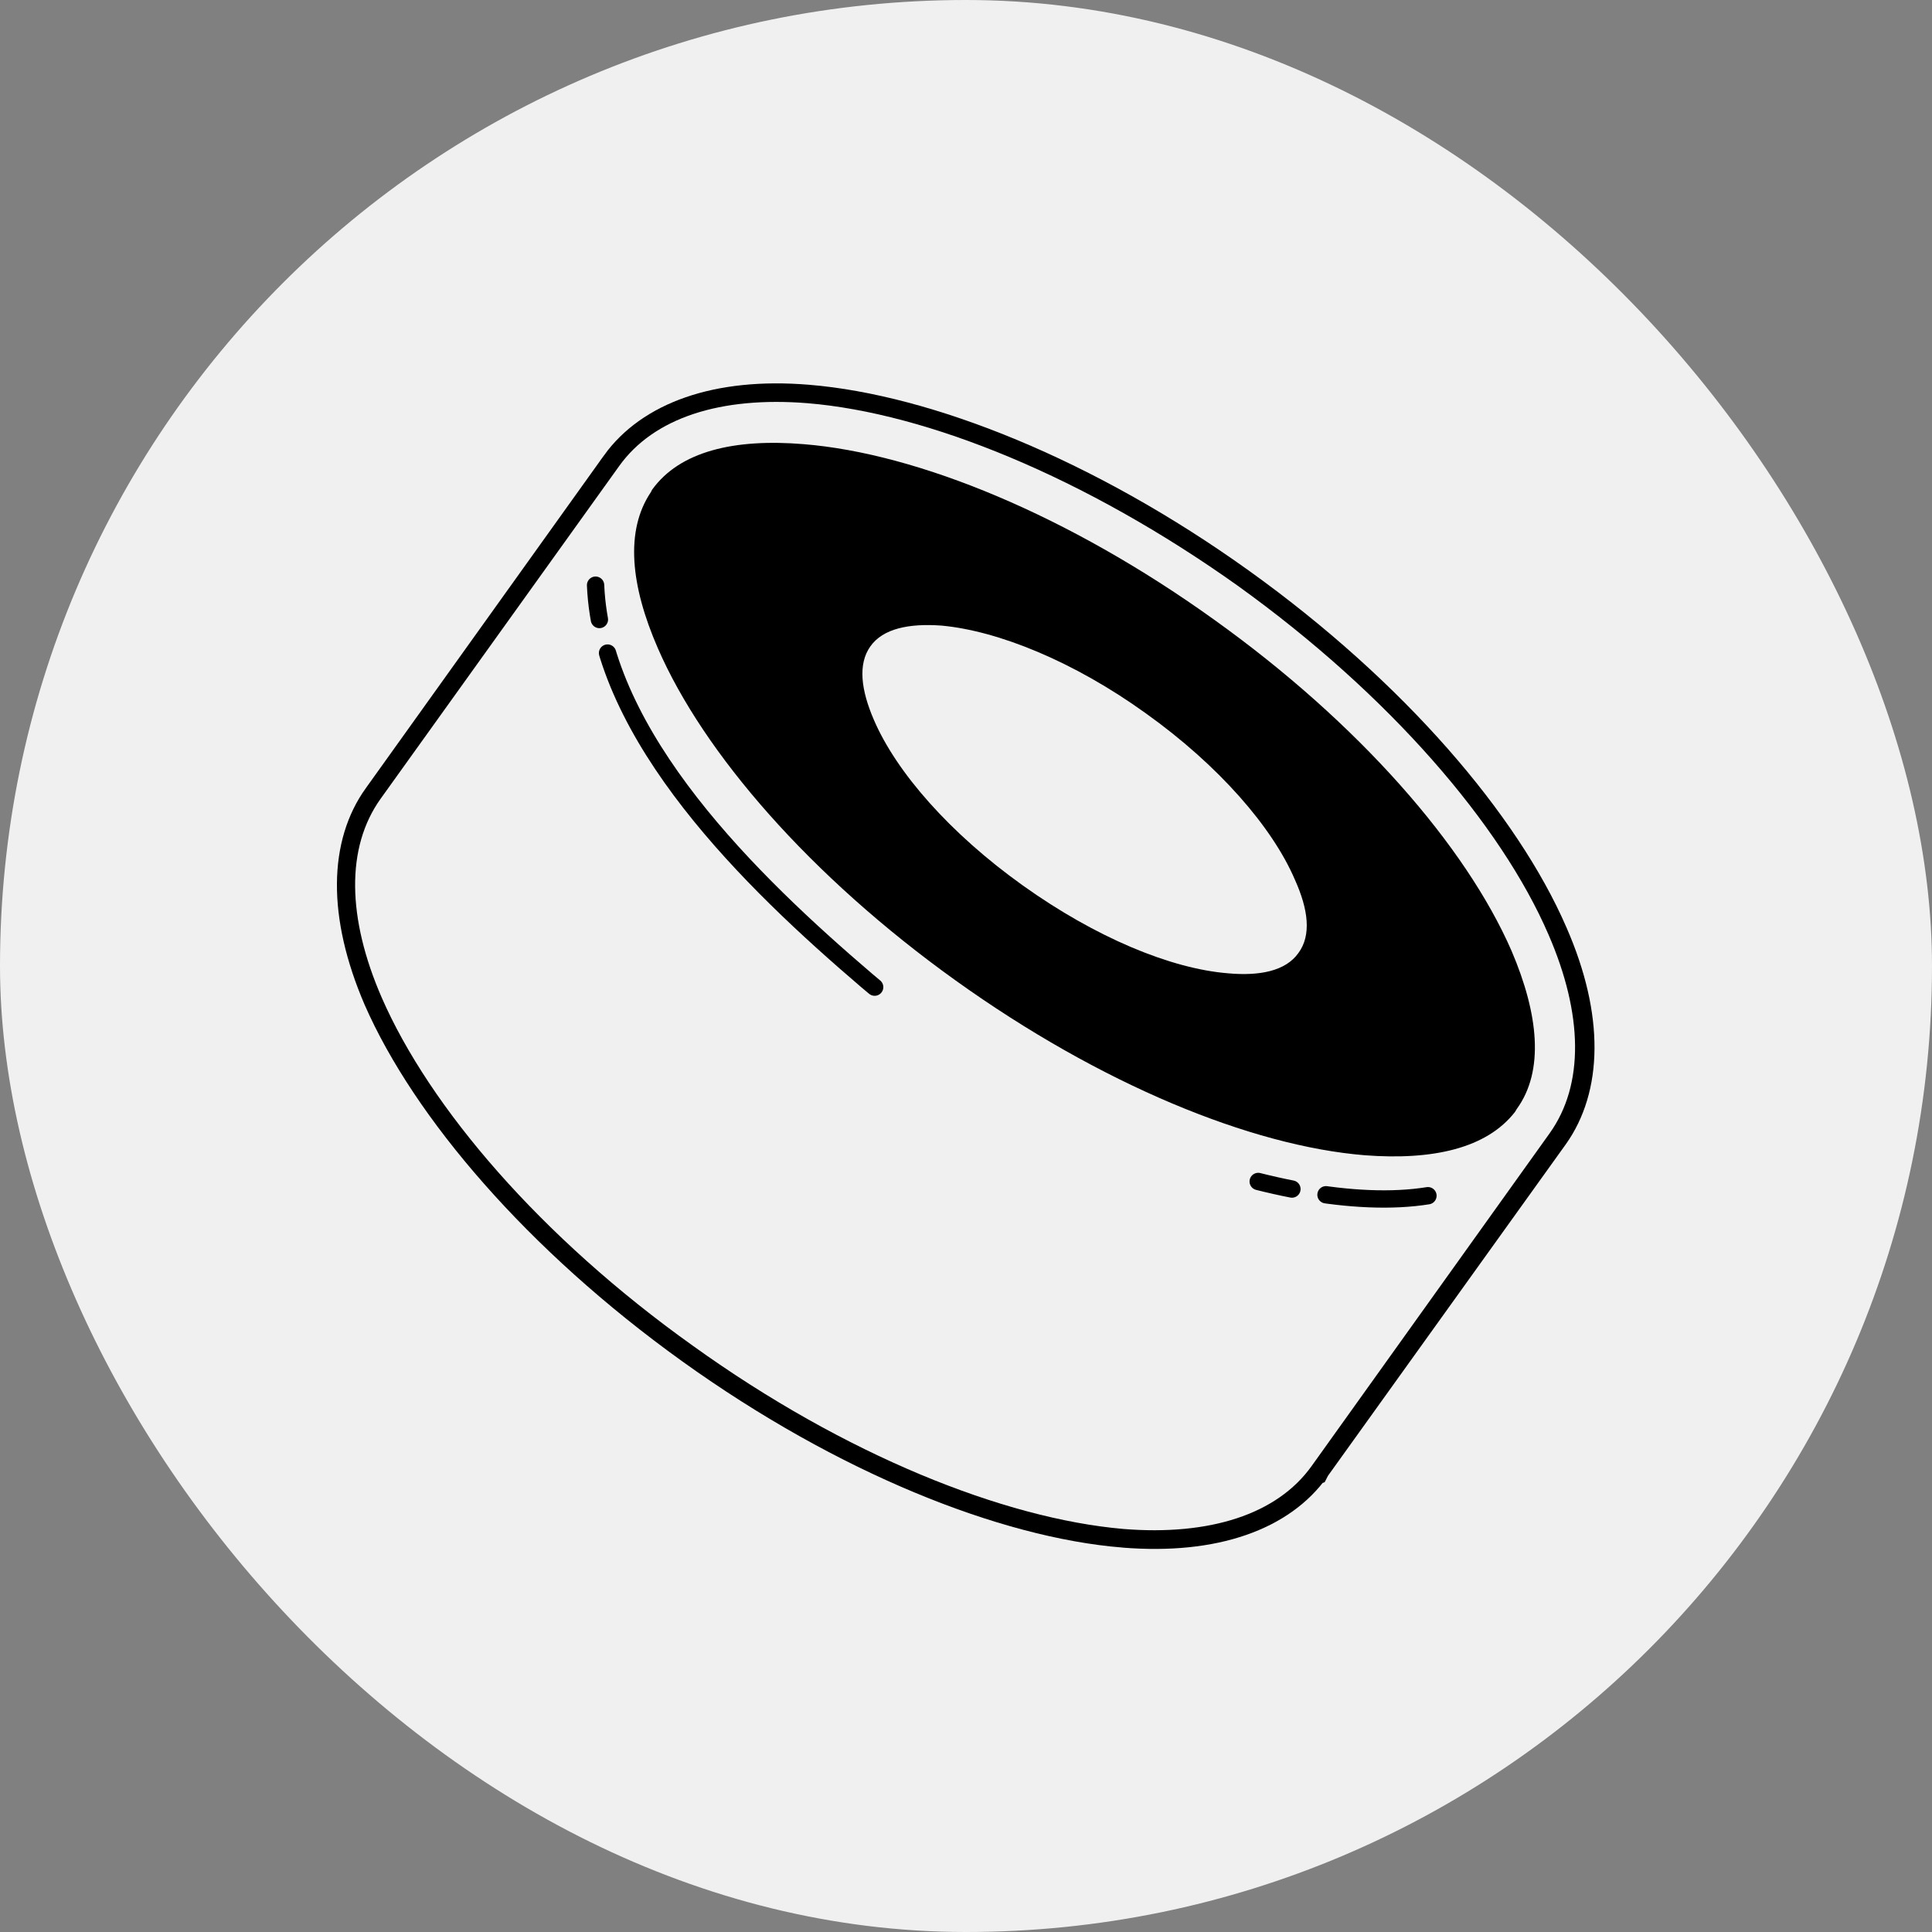 <svg width="90" height="90" viewBox="0 0 90 90" fill="none" xmlns="http://www.w3.org/2000/svg">
<rect x="0" y="0" width="90" height="90" fill="#808080" stroke="none"/>
<rect width="90" height="90" rx="45" fill="#F0F0F0"/>
<g clip-path="url(#clip0)">
<path d="M61.006 68.227L61.008 68.223L72.128 52.723C72.129 52.723 72.129 52.722 72.129 52.722C73.596 50.657 73.752 47.481 72.053 43.599L72.052 43.596C69.874 38.577 64.746 32.525 57.609 27.405C50.473 22.286 43.071 19.371 37.614 18.921L37.613 18.921C33.413 18.573 30.442 19.728 28.952 21.792C28.952 21.793 28.951 21.793 28.951 21.794L17.857 37.295L17.855 37.297C16.369 39.36 16.232 42.527 17.908 46.418C20.113 51.44 25.243 57.492 32.378 62.613C39.515 67.732 46.89 70.644 52.347 71.094L61.006 68.227ZM61.006 68.227C59.544 70.284 56.58 71.442 52.347 71.094L61.006 68.227ZM30.303 22.757L30.305 22.754C31.796 20.688 34.618 20.335 37.491 20.573L30.303 22.757ZM30.303 22.757L19.209 38.257C19.209 38.258 19.208 38.259 19.208 38.259C17.716 40.326 18.282 43.114 19.442 45.762C21.602 50.761 26.636 56.469 33.327 61.267L33.327 61.267C40.02 66.063 47.058 68.997 52.496 69.443C55.363 69.682 58.194 69.33 59.659 67.258C59.66 67.257 59.661 67.256 59.661 67.255L70.198 52.568M30.303 22.757L70.198 52.568M70.198 52.568L70.874 53.051L71.456 52.237L72.037 51.423L71.274 50.879M70.198 52.568L71.274 50.879M71.274 50.879C72.101 48.933 71.522 46.536 70.547 44.261L70.544 44.255M71.274 50.879L70.544 44.255M70.544 44.255C68.359 39.256 63.326 33.547 56.633 28.751M70.544 44.255L56.633 28.751M56.633 28.751C49.941 23.953 42.929 21.021 37.491 20.573L56.633 28.751Z" fill="black" stroke="black" stroke-width="2"/>
<path fill-rule="evenodd" clip-rule="evenodd" d="M29.648 22.657C33.277 17.592 45.575 20.193 57.115 28.459C68.656 36.728 75.079 47.555 71.449 52.62L60.353 68.124C56.724 73.189 44.4 70.589 32.859 62.32C21.319 54.051 14.896 43.226 18.526 38.161L29.648 22.657Z" fill="black"/>
<path fill-rule="evenodd" clip-rule="evenodd" d="M28.84 21.715C30.454 19.455 33.576 18.459 37.612 18.782C43.182 19.239 50.554 22.226 57.658 27.285C64.735 32.37 69.928 38.425 72.135 43.537C73.749 47.251 73.803 50.533 72.188 52.793L61.102 68.292C59.488 70.553 56.34 71.548 52.331 71.225C46.761 70.741 39.361 67.781 32.284 62.696C25.181 57.637 20.014 51.583 17.781 46.47C16.166 42.757 16.113 39.474 17.727 37.214L28.84 21.715ZM70.655 51.69V51.663C71.946 49.888 71.677 47.251 70.412 44.291C68.287 39.42 63.309 33.689 56.528 28.845C49.774 24.002 42.751 21.123 37.45 20.692C34.221 20.423 31.666 21.015 30.374 22.818L30.32 22.926C29.109 24.729 29.378 27.285 30.643 30.191C32.769 35.088 37.747 40.819 44.501 45.663C51.254 50.506 58.277 53.386 63.578 53.816C66.753 54.058 69.255 53.493 70.574 51.798L70.655 51.663V51.69ZM53.38 33.232C56.77 35.653 59.273 38.532 60.322 40.981C60.941 42.353 61.102 43.564 60.483 44.398C59.891 45.233 58.681 45.475 57.201 45.34C54.537 45.125 51.039 43.672 47.649 41.25C44.258 38.828 41.756 35.976 40.706 33.528C40.114 32.155 39.953 30.944 40.545 30.11C41.137 29.276 42.348 29.034 43.855 29.142C46.492 29.384 50.017 30.81 53.38 33.232Z" fill="#F0F0F0"/>
<path d="M27.744 27.26C28.04 34.337 35.009 41.09 40.364 45.665C47.818 52.015 59.819 56.778 66.519 55.701" stroke="black" stroke-width="0.807" stroke-linecap="round" stroke-linejoin="round" stroke-dasharray="1.61 1.61 20.18 20.18"/>
</g>
<defs>
<clipPath id="clip0">
<rect width="62" height="62" fill="black" transform="translate(14 14)"/>
</clipPath>
</defs>
</svg>
